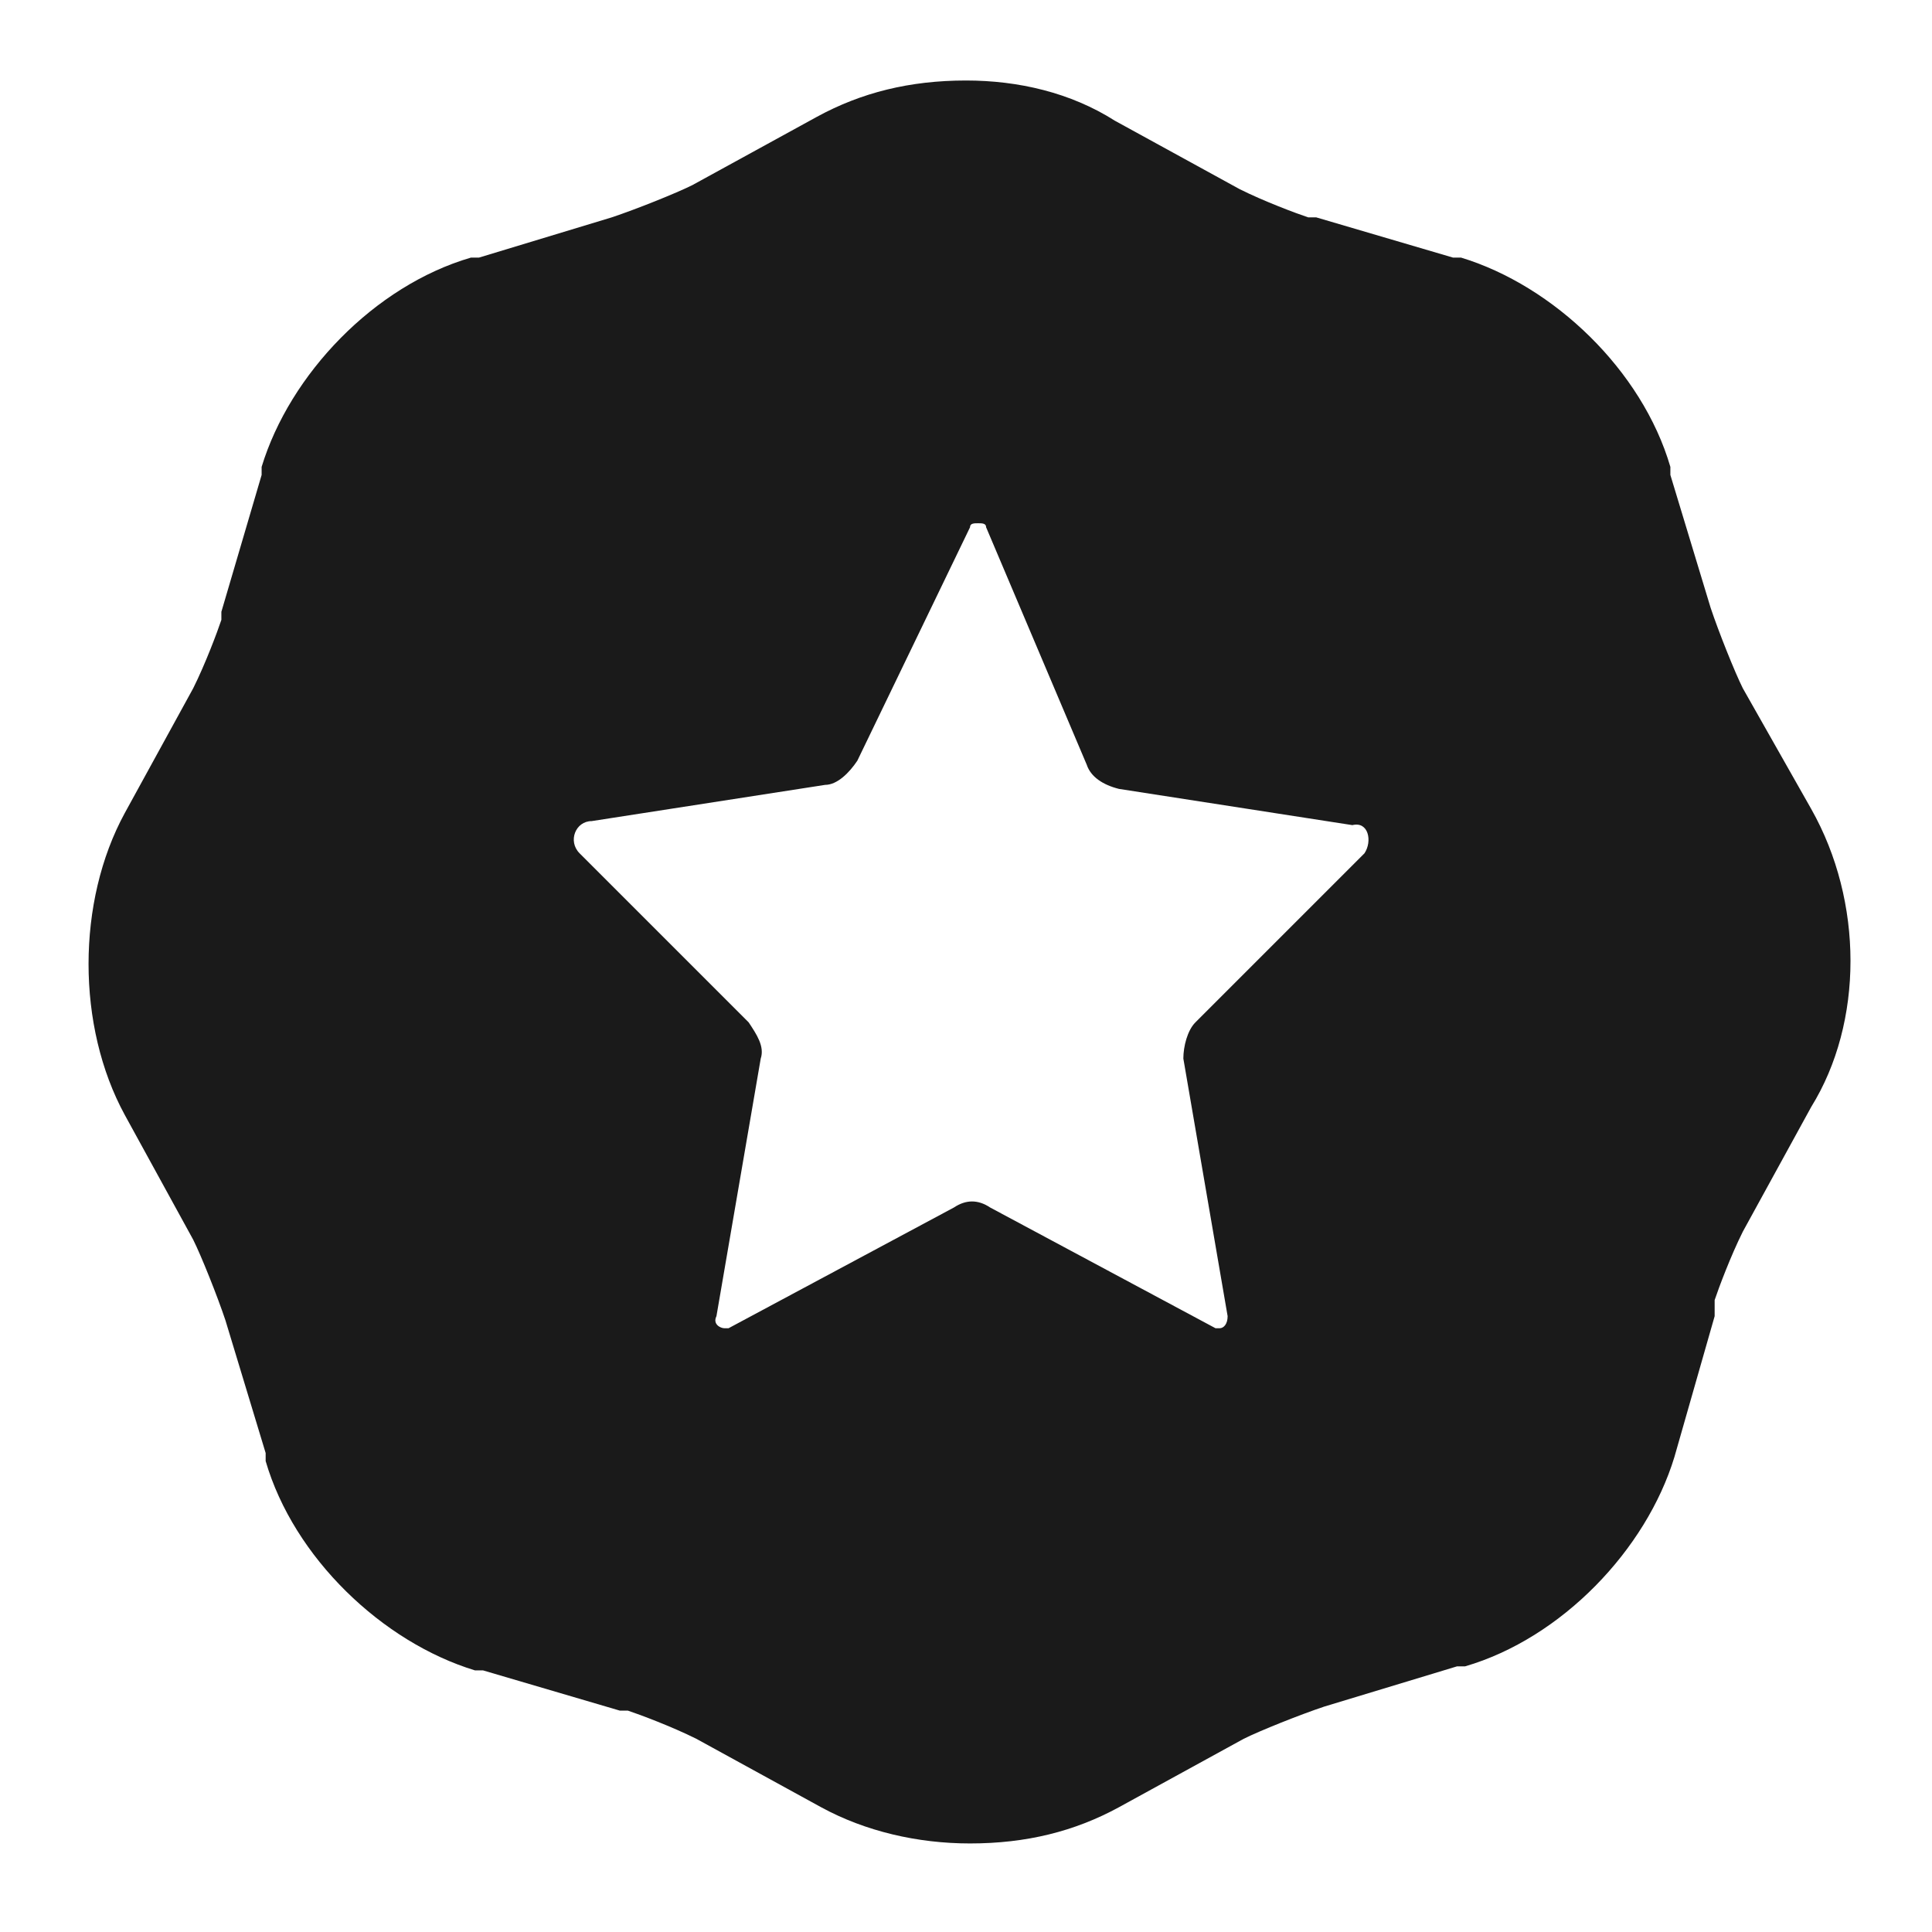 <svg width="24" height="24" fill="none" xmlns="http://www.w3.org/2000/svg"><path d="m22.5 10.05-.85-1.5c-.1-.2-.3-.7-.4-1l-.5-1.65v-.1c-.35-1.2-1.45-2.25-2.6-2.6h-.1l-1.7-.5h-.1c-.15-.05-.55-.2-.85-.35l-1.55-.85C13.3 1.15 12.65 1 12 1c-.7 0-1.3.15-1.85.45L8.6 2.3c-.2.1-.7.3-1 .4l-1.65.5h-.1c-1.2.35-2.25 1.45-2.6 2.6v.1l-.5 1.7v.1c-.05.15-.2.55-.35.85l-.85 1.55c-.6 1.1-.6 2.65 0 3.75l.85 1.55c.1.2.3.7.4 1l.5 1.65v.1c.35 1.2 1.45 2.25 2.6 2.6H6l1.7.5h.1c.15.05.55.2.85.35l1.55.85c.55.3 1.2.45 1.85.45.7 0 1.3-.15 1.85-.45l1.55-.85c.2-.1.7-.3 1-.4l1.65-.5h.1c1.2-.35 2.25-1.45 2.6-2.6l.5-1.75v-.2c.05-.15.2-.55.35-.85l.85-1.55c.65-1.05.65-2.55 0-3.7Zm-5.55.55-2.1 2.1c-.1.1-.15.3-.15.45l.55 3.2c0 .1-.05.15-.1.15h-.05L12.3 15c-.15-.1-.3-.1-.45 0l-2.8 1.5H9c-.05 0-.15-.05-.1-.15l.55-3.2c.05-.15-.05-.3-.15-.45l-2.1-2.1c-.15-.15-.05-.4.15-.4l2.9-.45c.15 0 .3-.15.4-.3l1.4-2.9c0-.05.05-.05.1-.05s.1 0 .1.05L13.5 9.5c.05.15.2.25.4.3l2.9.45c.2-.05.25.2.15.35Z" fill="#1A1A1A"/></svg>